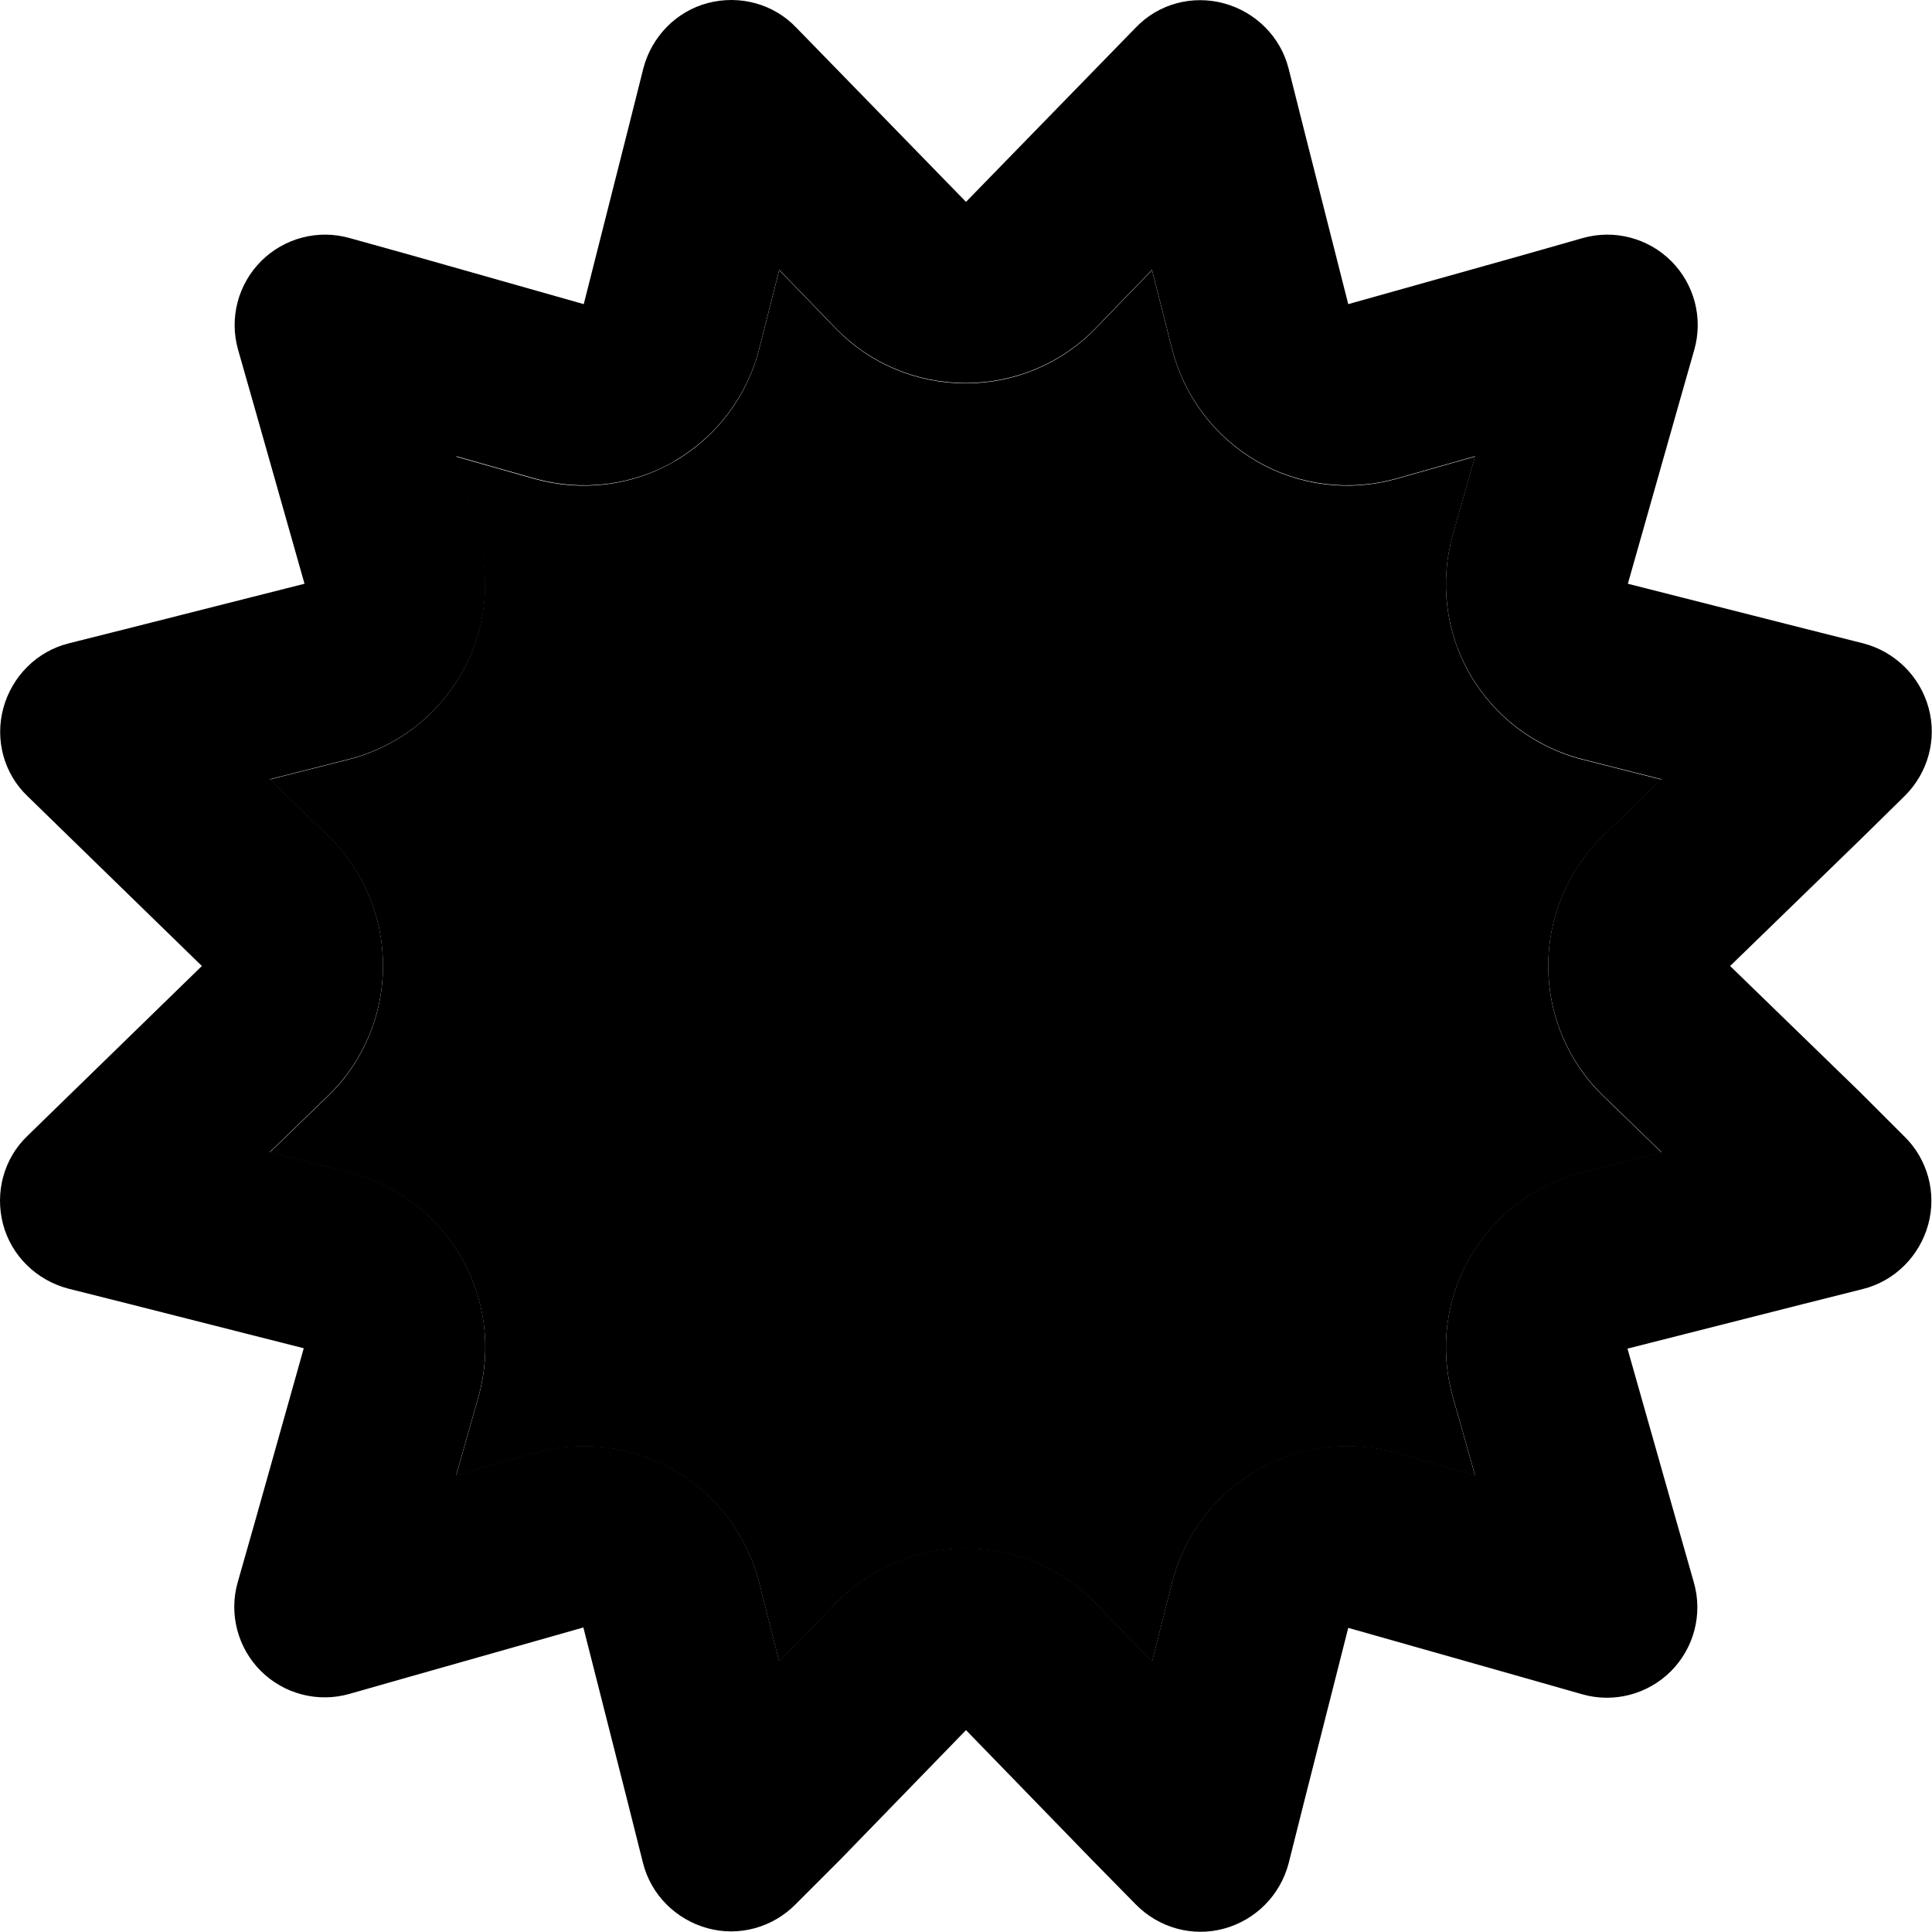 <svg xmlns="http://www.w3.org/2000/svg" viewBox="0 0 512 512"><path class="pr-icon-duotone-secondary" d="M71.5 206.6l15.5 15c9.3 9 14.5 21.4 14.5 34.4s-5.2 25.4-14.5 34.4l-15.5 15 20.9 5.3c12.6 3.2 23.3 11.3 29.8 22.5s8.1 24.6 4.6 37l-5.9 20.8 20.8-5.9c12.5-3.5 25.8-1.9 37 4.6s19.3 17.2 22.5 29.8l5.3 20.9 15-15.5c9-9.3 21.4-14.5 34.4-14.5s25.4 5.2 34.4 14.5l15 15.5 5.3-20.9c3.2-12.6 11.3-23.3 22.5-29.8s24.6-8.1 37-4.6l20.8 5.9-5.9-20.8c-3.5-12.5-1.9-25.8 4.6-37s17.2-19.3 29.8-22.5l20.9-5.3-15.5-15c-9.3-9-14.5-21.4-14.5-34.4s5.2-25.4 14.5-34.4l15.5-15-20.9-5.3c-12.6-3.2-23.3-11.3-29.8-22.5s-8.1-24.6-4.6-37l5.9-20.8-20.8 5.9c-12.5 3.5-25.8 1.9-37-4.6s-19.3-17.2-22.5-29.8l-5.3-20.9-15 15.5c-9 9.3-21.4 14.5-34.4 14.5s-25.4-5.2-34.4-14.5l-15-15.5-5.3 20.9c-3.2 12.6-11.3 23.3-22.5 29.8s-24.6 8.1-37.1 4.6l-20.8-5.9 5.9 20.8c3.5 12.5 1.9 25.8-4.6 37s-17.2 19.3-29.8 22.5l-20.9 5.3z"/><path class="pr-icon-duotone-primary" d="M178.7 122.2c11.2-6.5 19.3-17.2 22.5-29.8l5.3-20.9 15 15.5c9 9.3 21.4 14.5 34.4 14.5s25.4-5.2 34.4-14.5l15-15.5 5.3 20.9c3.2 12.6 11.3 23.3 22.5 29.8s24.6 8.1 37 4.6l20.8-5.9-5.9 20.8c-3.5 12.5-1.9 25.8 4.6 37s17.2 19.3 29.8 22.5l20.9 5.3-15.5 15c-9.3 9-14.5 21.4-14.5 34.4s5.2 25.4 14.5 34.4l15.5 15-20.9 5.3c-12.6 3.2-23.3 11.3-29.8 22.5s-8.1 24.6-4.6 37l5.9 20.8-20.8-5.9c-12.5-3.5-25.8-1.9-37 4.6s-19.3 17.2-22.5 29.8l-5.3 20.9-15-15.5c-9-9.3-21.4-14.5-34.4-14.5s-25.4 5.2-34.4 14.5l-15 15.5-5.3-20.9c-3.2-12.6-11.3-23.3-22.5-29.8s-24.6-8.1-37-4.6l-20.8 5.9 5.9-20.8c3.5-12.5 1.9-25.8-4.6-37s-17.2-19.3-29.8-22.5l-20.9-5.3 15.5-15c9.3-9 14.5-21.4 14.5-34.4s-5.2-25.4-14.5-34.4l-15.5-15 20.9-5.3c12.6-3.2 23.3-11.3 29.8-22.5s8.1-24.6 4.6-37l-5.9-20.8 20.8 5.9c12.5 3.5 25.8 1.9 37.1-4.6zM222.5 19.1L211 7.3C205 1 196-1.4 187.6 .8s-14.9 8.9-17.1 17.3l-4 15.9L154.7 80.6 108.5 67.5 92.7 63.1c-8.4-2.4-17.4 0-23.5 6.1s-8.5 15.1-6.1 23.5l4.5 15.8 13.1 46.2L34.1 166.5l-15.9 4c-8.4 2.1-15 8.7-17.3 17.1S1 205 7.3 211l11.8 11.5L53.5 256 19.1 289.5 7.3 301C1 307-1.4 316 .8 324.4s8.9 14.9 17.3 17.1l15.9 4 46.5 11.8L67.5 403.5l-4.5 15.8c-2.4 8.4 0 17.4 6.1 23.5s15.1 8.5 23.5 6.1l15.8-4.5 46.2-13.1 11.8 46.5 4 15.9c2.1 8.4 8.7 15 17.1 17.3s17.3-.2 23.4-6.4L222.5 493 256 458.5 289.5 493 301 504.7c6.1 6.2 15 8.7 23.4 6.4s14.9-8.9 17.1-17.3l4-15.9 11.8-46.5 46.2 13.1 15.8 4.5c8.4 2.4 17.4 0 23.5-6.1s8.5-15.1 6.1-23.5l-4.5-15.8-13.1-46.2 46.5-11.8 15.9-4c8.4-2.1 15-8.7 17.3-17.1s-.2-17.4-6.4-23.4L493 289.5 458.5 256 493 222.5 504.7 211c6.2-6.1 8.7-15 6.4-23.4s-8.9-14.9-17.3-17.1l-15.9-4-46.5-11.8 13.1-46.2 4.5-15.8c2.4-8.4 0-17.4-6.1-23.5s-15.1-8.5-23.5-6.1l-15.8 4.5L357.3 80.6 345.5 34.1l-4-15.9c-2.1-8.4-8.7-15-17.1-17.3S307 1 301 7.3L289.5 19.1 256 53.5 222.5 19.1z"/></svg>